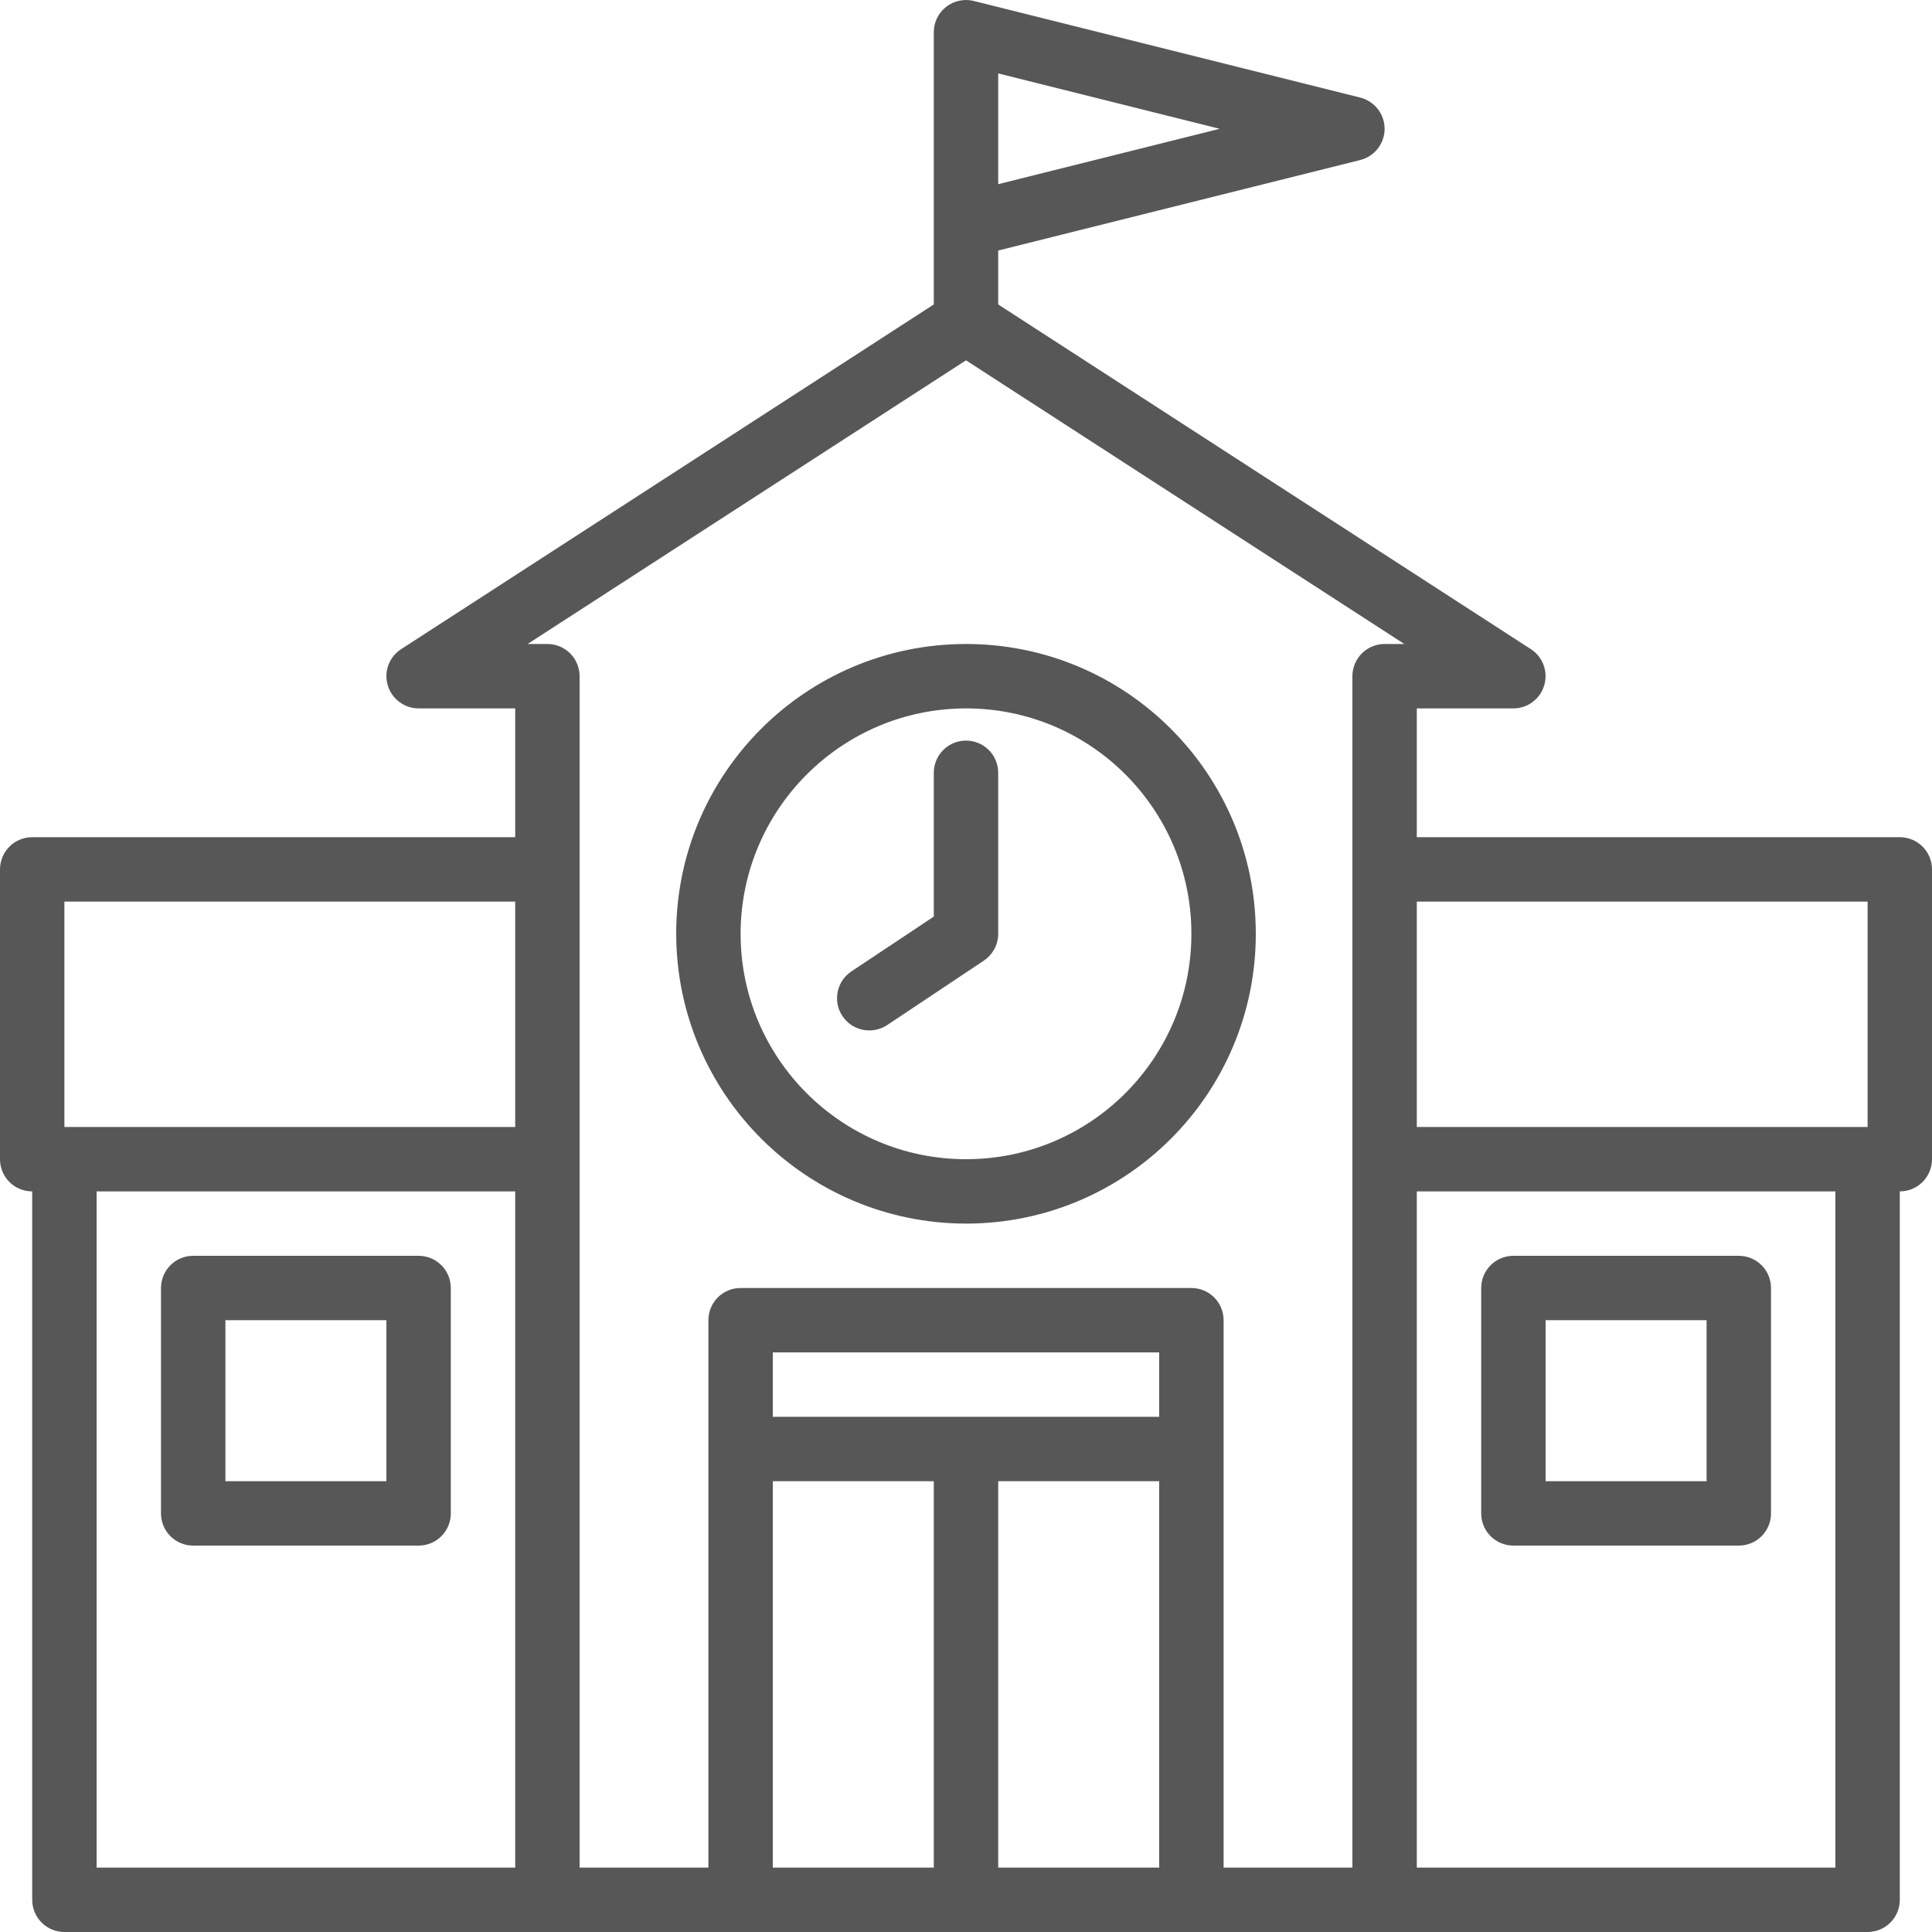<svg width="24" height="24" viewBox="0 0 24 24" fill="none" xmlns="http://www.w3.org/2000/svg">
<g clip-path="url(#clip0_309_3715)">
<path d="M23.6 10.4H17.6V8.8H18.8C18.886 8.8 18.97 8.772 19.039 8.72C19.108 8.669 19.159 8.596 19.183 8.513C19.207 8.431 19.205 8.342 19.175 8.261C19.145 8.18 19.09 8.111 19.017 8.064L12.4 3.782V3.112L16.897 1.988C16.984 1.966 17.06 1.916 17.115 1.846C17.17 1.776 17.2 1.689 17.2 1.6C17.2 1.511 17.17 1.424 17.115 1.354C17.06 1.284 16.984 1.234 16.897 1.212L12.097 0.012C12.038 -0.003 11.977 -0.004 11.917 0.009C11.858 0.021 11.802 0.047 11.754 0.085C11.706 0.122 11.667 0.17 11.64 0.225C11.614 0.279 11.6 0.339 11.6 0.4V3.782L4.983 8.064C4.91 8.111 4.855 8.18 4.825 8.261C4.795 8.342 4.792 8.431 4.817 8.513C4.841 8.596 4.892 8.669 4.961 8.72C5.03 8.772 5.114 8.8 5.2 8.8H6.4V10.4H0.4C0.294 10.4 0.192 10.442 0.117 10.517C0.042 10.592 0 10.694 0 10.8V14.4C0 14.506 0.042 14.608 0.117 14.683C0.192 14.758 0.294 14.8 0.4 14.8V23.6C0.4 23.706 0.442 23.808 0.517 23.883C0.592 23.958 0.694 24 0.8 24H23.2C23.306 24 23.408 23.958 23.483 23.883C23.558 23.808 23.6 23.706 23.6 23.6V14.8C23.706 14.8 23.808 14.758 23.883 14.683C23.958 14.608 24 14.506 24 14.4V10.8C24 10.694 23.958 10.592 23.883 10.517C23.808 10.442 23.706 10.4 23.6 10.4ZM12.4 0.912L15.151 1.6L12.4 2.288V0.912ZM6.4 23.2H1.2V14.8H6.4V23.2ZM6.4 14H0.8V11.2H6.4V14ZM11.6 23.2H9.6V18.4H11.6V23.2ZM14.4 23.2H12.4V18.4H14.4V23.2ZM14.4 17.6H9.6V16.8H14.4V17.6ZM17.2 8C17.094 8 16.992 8.042 16.917 8.117C16.842 8.192 16.8 8.294 16.8 8.4V23.2H15.2V16.4C15.2 16.294 15.158 16.192 15.083 16.117C15.008 16.042 14.906 16 14.8 16H9.2C9.094 16 8.992 16.042 8.917 16.117C8.842 16.192 8.8 16.294 8.8 16.4V23.2H7.2V8.4C7.2 8.294 7.158 8.192 7.083 8.117C7.008 8.042 6.906 8 6.8 8H6.554L12 4.476L17.445 8H17.2ZM22.8 23.2H17.6V14.8H22.8V23.2ZM23.2 14H17.6V11.2H23.2V14Z" fill="#575757"/>
<path d="M12 8C10.012 8 8.4 9.612 8.4 11.6C8.403 13.587 10.013 15.197 12 15.2C13.989 15.2 15.6 13.588 15.6 11.6C15.6 9.612 13.989 8 12 8ZM12 14.4C10.454 14.4 9.2 13.146 9.2 11.6C9.202 10.054 10.455 8.802 12 8.8C13.547 8.8 14.8 10.054 14.8 11.6C14.8 13.146 13.547 14.4 12 14.4Z" fill="#575757"/>
<path d="M12 9.2C11.894 9.2 11.792 9.242 11.717 9.317C11.642 9.392 11.6 9.494 11.6 9.6V11.386L10.578 12.066C10.506 12.114 10.451 12.183 10.422 12.264C10.393 12.345 10.39 12.434 10.415 12.516C10.44 12.598 10.491 12.671 10.56 12.722C10.63 12.773 10.714 12.801 10.8 12.8C10.879 12.8 10.956 12.777 11.022 12.733L12.222 11.933C12.276 11.896 12.321 11.847 12.352 11.789C12.384 11.731 12.4 11.666 12.4 11.6V9.6C12.4 9.494 12.358 9.392 12.283 9.317C12.208 9.242 12.106 9.2 12 9.2ZM5.2 15.6H2.4C2.294 15.6 2.192 15.642 2.117 15.717C2.042 15.792 2 15.894 2 16V18.8C2 18.906 2.042 19.008 2.117 19.083C2.192 19.158 2.294 19.2 2.4 19.2H5.2C5.306 19.2 5.408 19.158 5.483 19.083C5.558 19.008 5.6 18.906 5.6 18.8V16C5.6 15.894 5.558 15.792 5.483 15.717C5.408 15.642 5.306 15.6 5.2 15.6ZM4.8 18.4H2.8V16.4H4.8V18.4ZM21.6 15.6H18.8C18.694 15.6 18.592 15.642 18.517 15.717C18.442 15.792 18.4 15.894 18.4 16V18.8C18.4 18.906 18.442 19.008 18.517 19.083C18.592 19.158 18.694 19.2 18.8 19.2H21.6C21.706 19.2 21.808 19.158 21.883 19.083C21.958 19.008 22 18.906 22 18.8V16C22 15.894 21.958 15.792 21.883 15.717C21.808 15.642 21.706 15.6 21.6 15.6ZM21.2 18.4H19.2V16.4H21.2V18.4Z" fill="#575757"/>
</g>
<defs>
<clipPath id="clip0_309_3715">
<rect width="24" height="24" fill="white"/>
</clipPath>
</defs>
</svg>
